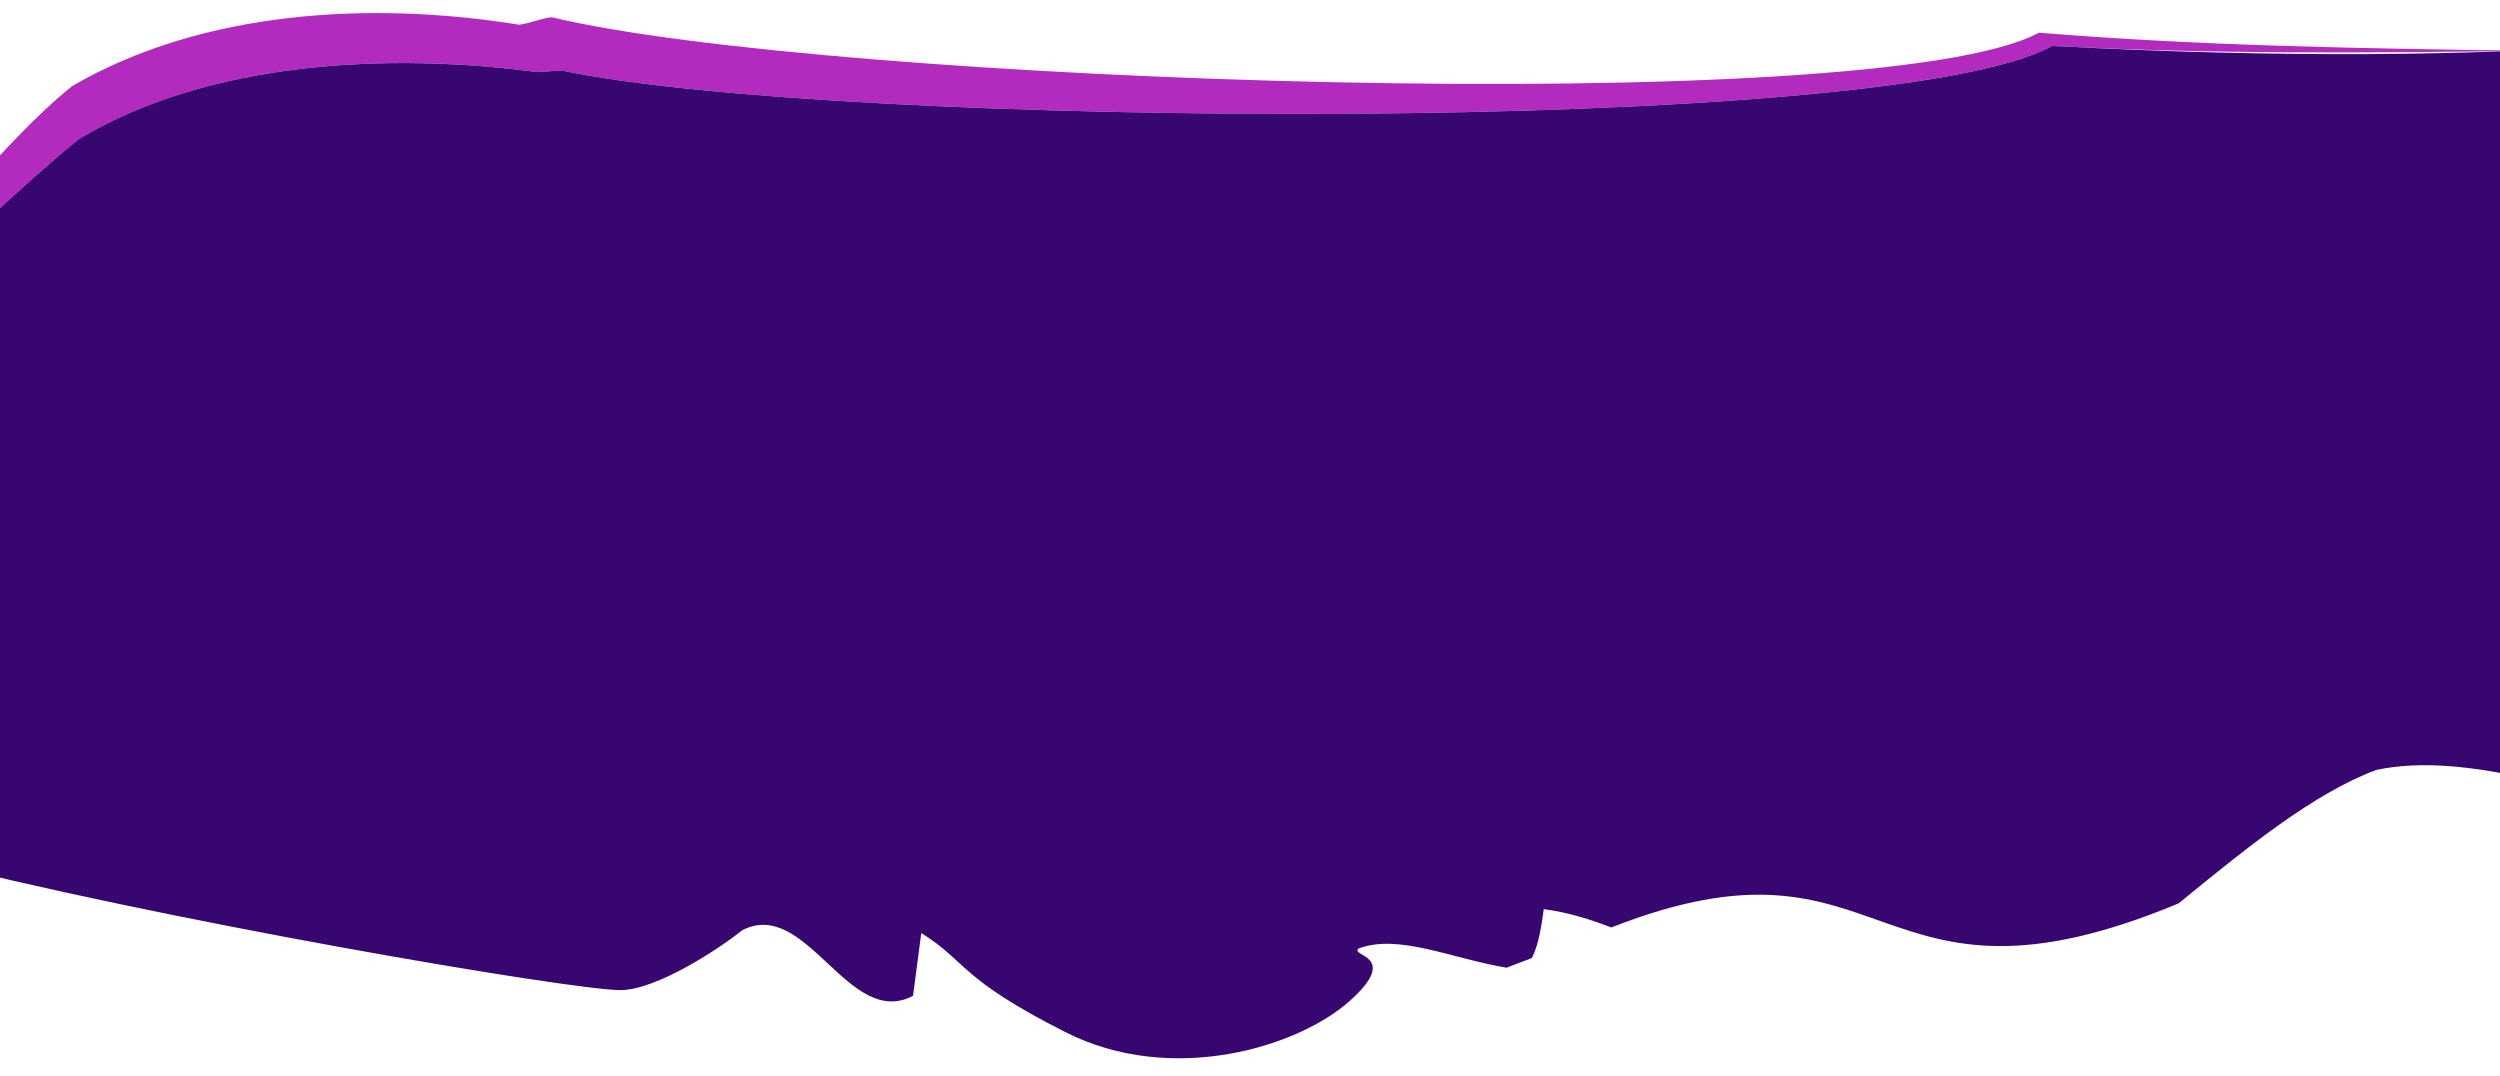 <svg width="1366" height="588" viewBox="0 0 1366 588" fill="none" xmlns="http://www.w3.org/2000/svg">
<g clip-path="url(#clip0_2123_16457)">
<path opacity="1" fill-rule="evenodd" clip-rule="evenodd" d="M1271.09 743.893C1276.82 741.078 1282.49 738.648 1288.11 736.678C1322.31 730.251 1361.76 740.883 1398.62 750.817C1416.13 755.538 1433.06 760.101 1448.57 762.601C1448.58 758.461 1448.73 754.403 1449 750.421C1436.35 748.201 1422.92 744.995 1409.13 741.703C1372.16 732.877 1332.6 723.429 1298.35 730.698C1289.41 734.04 1280.31 738.539 1271.09 743.893ZM1565.83 463.608C1594.09 467.835 1628.73 470.631 1637.94 447.903C1620.69 459.387 1588.56 455.155 1564.97 452.049L1564.7 452.013C1565.21 455.947 1565.58 459.81 1565.83 463.608ZM1726.66 205.117C1740.83 188.488 1757.16 173.9 1776.04 162.069C1793.46 155.96 1814.52 165.185 1832.79 173.185C1850.64 181.005 1865.82 187.656 1872.33 177.673C1874.55 174.232 1875.85 170.642 1876.43 166.936C1868.62 170.041 1856.12 164.986 1841.95 159.253C1823.61 151.838 1802.48 143.287 1785.04 149.793C1762 164.694 1742.76 183.56 1726.66 205.117ZM1381.67 27.765C1293.14 26.502 1204.12 25.221 1114.08 17.869C1025.25 65.755 447.897 45.005 301.529 9.42C299.223 9.508 295.756 10.501 292.314 11.487C289 12.435 285.71 13.377 283.5 13.5C203.236 0.5 110.751 5.518 39.5 47C20.62 62.089 2.113 82.378 -16.577 102.866C-30.701 118.349 -44.928 133.946 -59.5 147.5C-56.118 152.875 -53.037 157.195 -50.151 160.982C-47.292 158.263 -44.432 155.54 -41.572 152.816C-13.169 125.765 15.258 98.692 43.049 75.974C114.281 33.07 213.049 28.7 293.519 39.391C296.396 39.157 299.269 38.994 302.148 38.832C303.787 38.739 305.427 38.646 307.072 38.54C453.862 69.774 1032.42 74.776 1121.24 25.073C1208.87 29.779 1295.5 28.856 1381.67 27.765ZM-42.904 192.004C-69.172 188.332 -93.297 187.726 -104.776 205.414C-152.431 236.668 -153.237 275.482 -142.203 323.003C-143.509 292.642 -133.561 266.273 -99.279 243.122C-85.547 221.759 -53.432 225.984 -21.276 230.215L-21.158 230.23C-27.77 217.605 -35.076 204.835 -42.904 192.004ZM-115.143 435.992C-115.22 444.064 -115.919 452.399 -116.624 460.814C-118.448 482.593 -120.318 504.91 -111.592 524.594C-111.735 515.096 -110.951 505.404 -110.175 495.817C-108.519 475.348 -106.902 455.358 -114.425 438.773C-114.663 437.843 -114.902 436.917 -115.143 435.992ZM-111.1 534.084C-129.074 531.208 -139.697 529.495 -159.289 526.281C-161.351 541.572 -148.444 540.885 -134.989 540.169C-124.278 539.599 -113.219 539.01 -109.092 546.452C-110.068 542.407 -110.709 538.275 -111.1 534.084ZM-107.495 552.067C-107.148 555.894 -107.811 560.88 -109.785 567.36C-106.473 567.795 -102.936 568.257 -99.048 568.766C-102.849 563.472 -105.575 557.877 -107.495 552.067ZM-115.052 566.669C-121.076 563.726 -127.452 563.375 -133.982 564.164C-127.543 565.023 -121.643 565.803 -115.052 566.669ZM-152.45 568.154C-160.531 570.161 -168.566 571.854 -176.197 570.617C-174.338 590.603 -161.23 598.008 -147.054 603.223C-145.619 602.84 -144.181 602.443 -142.743 602.045C-129.151 598.286 -115.55 594.525 -103.588 603.04C-93.339 571.955 -111.244 573.375 -128.274 574.726C-139.42 575.61 -150.193 576.464 -152.45 568.154ZM-168.095 613.148C-170.425 616.516 -172.23 621.925 -173.325 629.988C-174.321 637.394 -165.922 641.458 -156.94 643.882C-148.402 639.71 -135.99 650.649 -124.828 660.486C-115.161 669.005 -106.432 676.697 -101.969 673.035C-98.9 649.929 -114.955 645.066 -132.199 639.843C-147.199 635.299 -163.099 630.483 -168.095 613.148ZM-163.433 652.136C-208.18 667.561 -234.004 703.228 -213.185 749.385C-211.324 714.857 -179.266 689.473 -135.684 680.224L-135.904 680.195C-146.697 678.748 -167.847 675.912 -166.341 664.511C-165.655 659.359 -164.668 655.287 -163.433 652.136ZM-209.607 774.111C-213.291 772.338 -217.079 770.321 -220.921 768.274C-235.827 760.334 -251.558 751.954 -265.301 755.719C-265.3 755.921 -265.272 756.096 -265.244 756.276C-265.224 756.402 -265.204 756.53 -265.192 756.672C-260.026 757.998 -253.215 761.702 -246.393 765.411C-238.79 769.546 -231.173 773.688 -225.807 774.552C-234.351 773.193 -242.917 771.808 -251.48 770.424C-255.427 769.785 -259.372 769.147 -263.316 768.512C-261.852 776.812 -260.112 785.008 -258.248 793.209C-252.41 798.34 -246.513 802.884 -240.409 805.873C-233.058 806.847 -225.708 807.818 -218.374 808.772C-223.754 808.062 -231.402 804.174 -239.036 800.292C-245.885 796.81 -252.723 793.333 -257.905 792.16C-257.917 792.021 -257.938 791.895 -257.958 791.771C-257.987 791.594 -258.015 791.422 -258.017 791.223C-244.262 787.132 -228.468 794.991 -213.503 802.437C-203.767 807.281 -194.383 811.95 -186.139 813.042C-197.906 799.441 -205.524 786.387 -209.607 774.111ZM-248.216 830.204C-240.057 836.746 -231.749 841.901 -222.903 843.111C-230.242 842.108 -237.599 841.142 -244.98 840.181C-246.086 836.884 -247.165 833.557 -248.216 830.204Z" fill="#B32ABF"/>
<g filter="url(#filter0_b_2123_16457)">
<path d="M339 541C358.867 541 393.987 517.684 405.383 508.378C440.603 489.84 463.619 562.73 498.868 544.118C500.339 532.664 501.875 521.263 503.39 509.81C528.831 525.783 523.732 534.389 582.116 563.944C640.5 593.5 709.5 572 737.544 546.857C765.587 521.715 737.04 522.589 742.401 518.227C764.194 510.085 792.893 523.661 823.169 528.755C827.799 526.972 832.425 525.159 836.969 523.473C840.885 516.175 842.505 504.153 843.514 496.734C857.222 498.607 869.284 502.464 880.418 506.764C1034.17 446.357 1020.95 564.18 1190.4 493.591C1227.15 463.58 1263.91 433.564 1298.35 420.699C1348.87 409.976 1410.97 435.63 1459.23 442.007C1459.11 319.91 1580.88 266.227 1564.7 142.012C1596.85 146.246 1645.14 152.706 1649.71 118.374C1715.78 -376.934 2125.5 79.014 1121.24 25.073C1032.42 74.777 453.861 69.774 307.072 38.54C302.538 38.833 298.033 39.023 293.519 39.392C213.049 28.7 114.281 33.07 43.048 75.974C9.938 103.042 -24.077 136.291 -57.879 168.319C-44.309 189.098 -31.831 209.852 -21.158 230.231C-53.354 225.995 -85.53 221.733 -99.279 243.122C-171.289 291.75 -135.936 44.579 -114.426 128.773C27.845 442.412 -199.597 158.993 -114.426 372C-86.796 410.541 -61.455 466.23 -45.381 468.375C83.448 502.095 311.867 541 339 541Z" fill="#370671" fill-opacity="1"/>
</g>
</g>
<defs>
<filter id="filter0_b_2123_16457" x="-156.314" y="-128.882" width="1958.44" height="721.132" filterUnits="userSpaceOnUse" color-interpolation-filters="sRGB">
<feFlood flood-opacity="0" result="BackgroundImageFix"/>
<feGaussianBlur in="BackgroundImageFix" stdDeviation="7"/>
<feComposite in2="SourceAlpha" operator="in" result="effect1_backgroundBlur_2123_16457"/>
<feBlend mode="normal" in="SourceGraphic" in2="effect1_backgroundBlur_2123_16457" result="shape"/>
</filter>
<clipPath id="clip0_2123_16457">
<rect width="1366" height="588" fill="white"/>
</clipPath>
</defs>
</svg>
